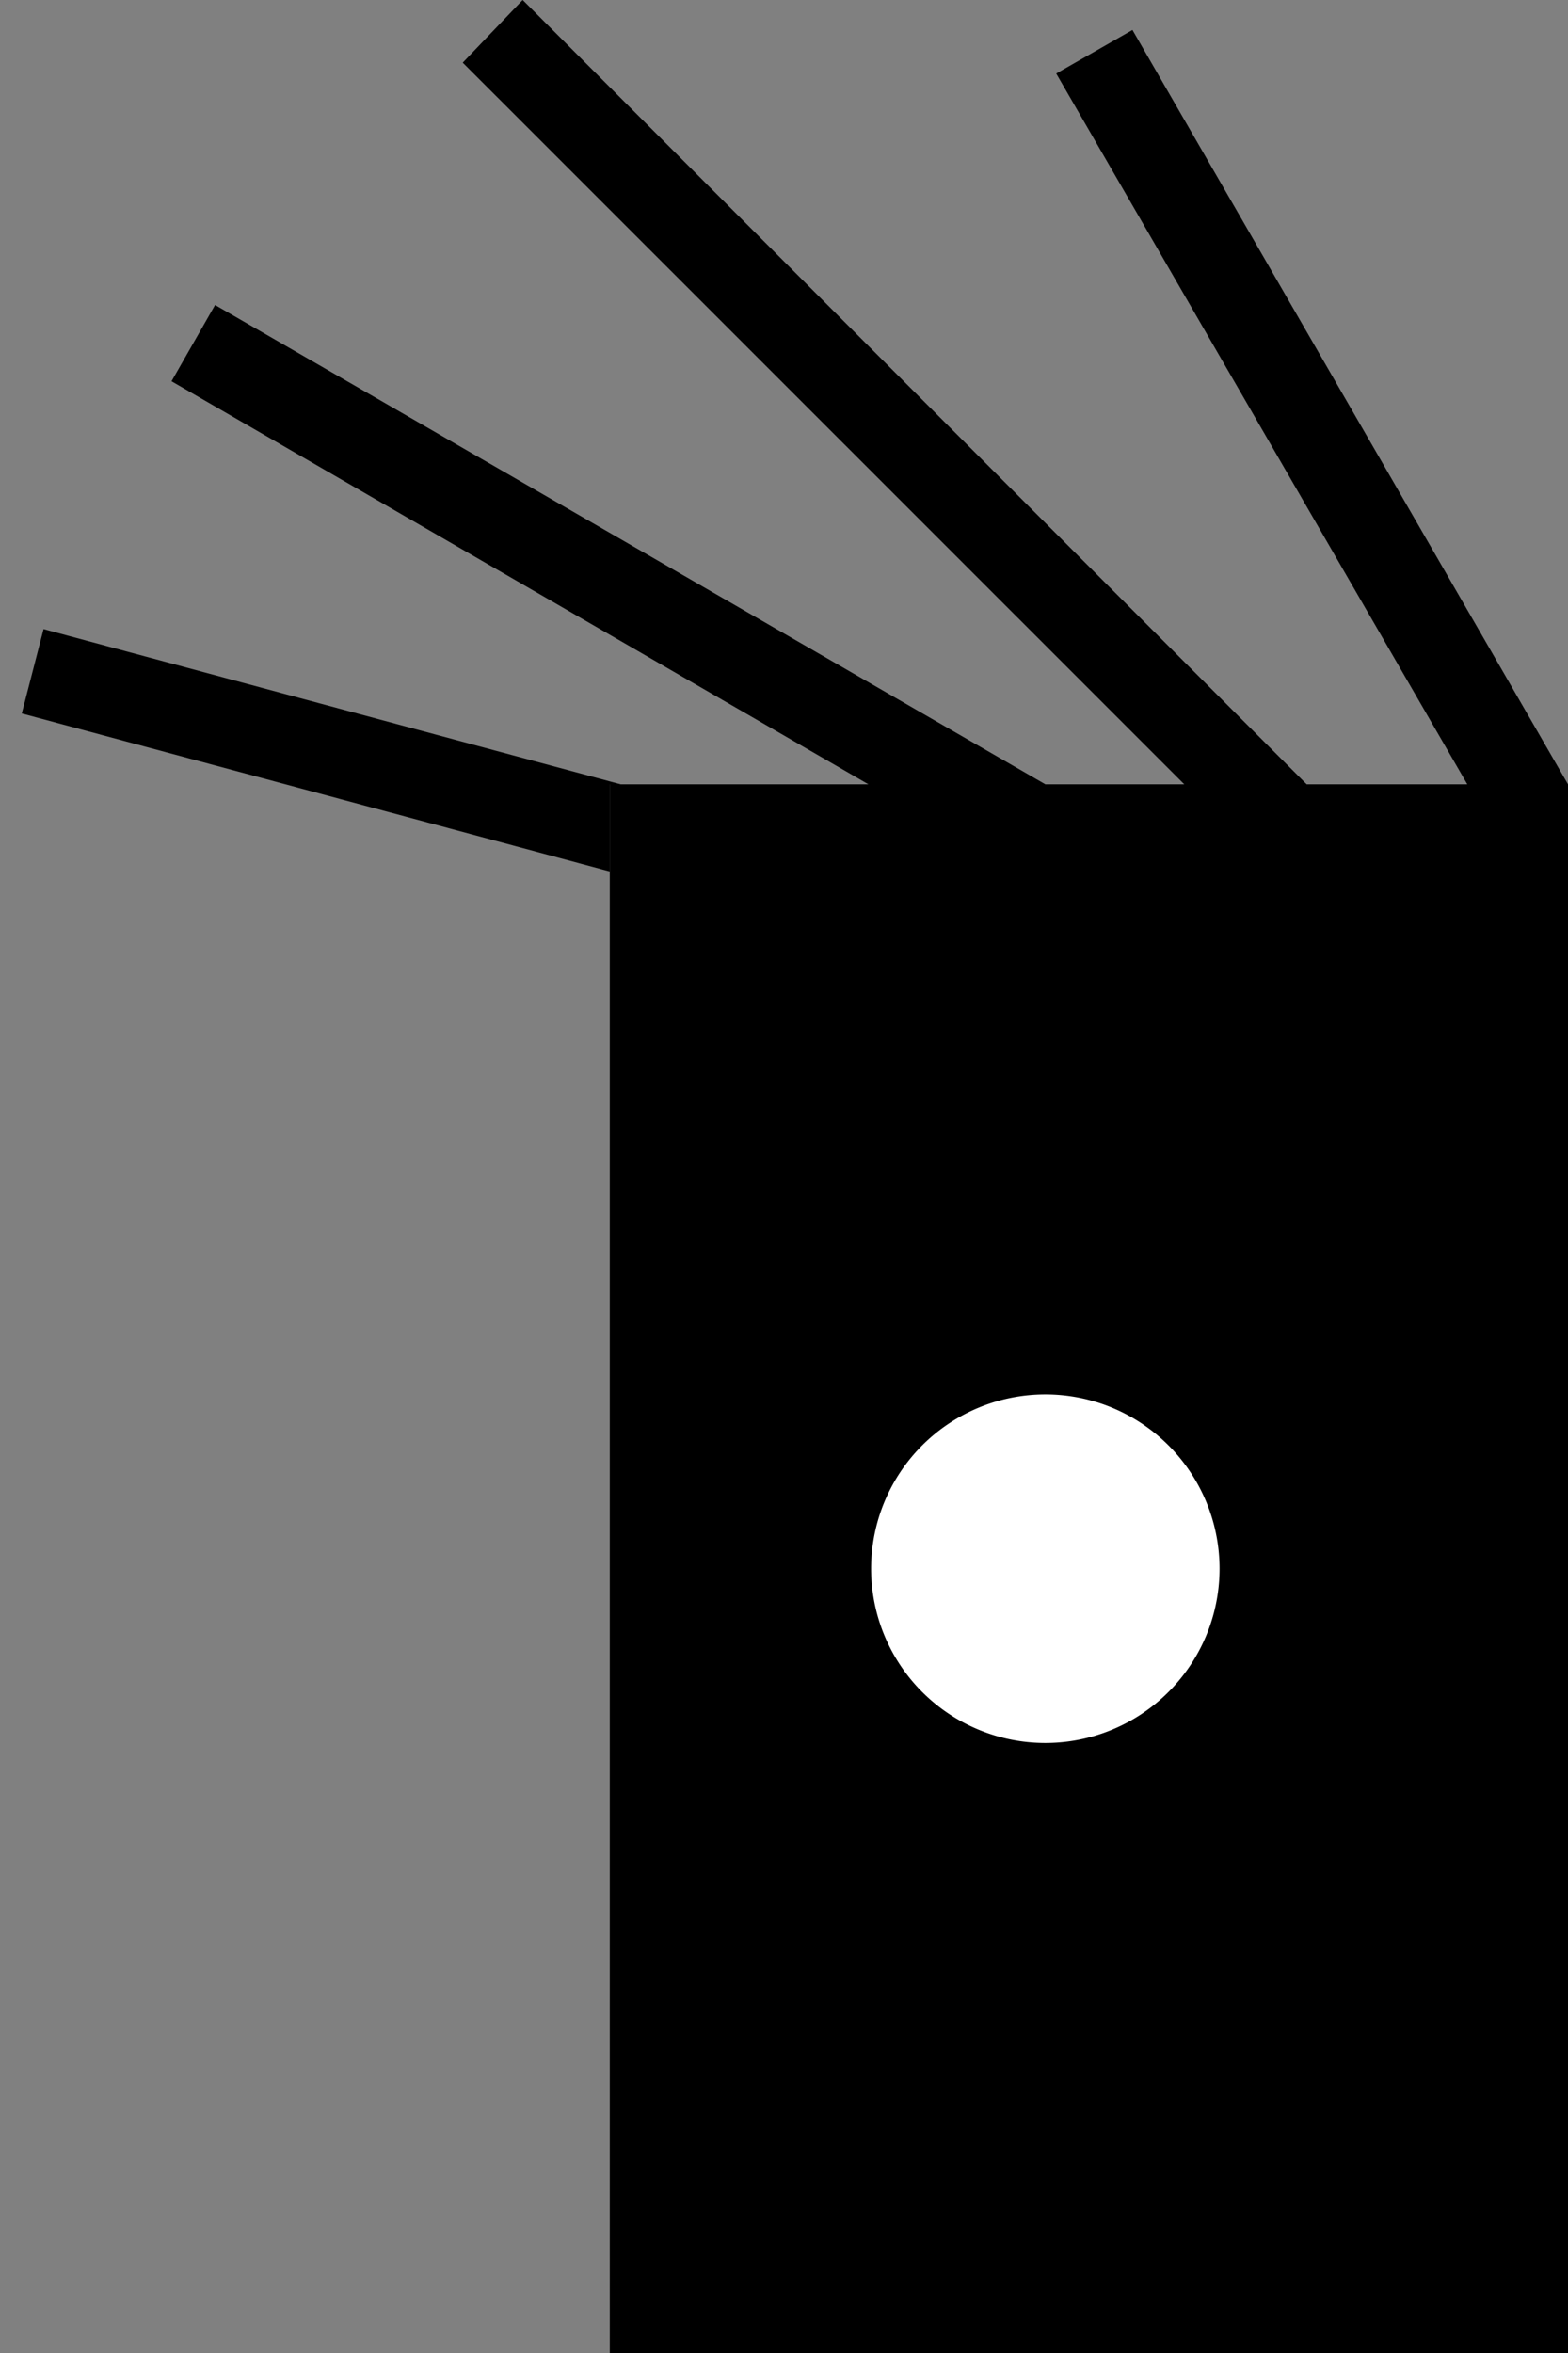 <svg xmlns="http://www.w3.org/2000/svg" width="18" height="27" version="1.0"><rect width="100%" height="100%" fill="#808080" stroke="none"/><path d="M7 9h11v18H7zM13 .344l-.875.5L16.844 9H18L13 .344z"/><path d="M6 0l-.688.719L13.595 9H15L6 0zM2.469 3.5l-.5.875 8 4.625H12L2.469 3.5zM.5 7.219l-.25.968L7 10V9h.125L.5 7.219z"/><path d="M12 20a2 2 0 1 0 0-4 2 2 0 0 0 0 4z" fill="#fff"/></svg>
